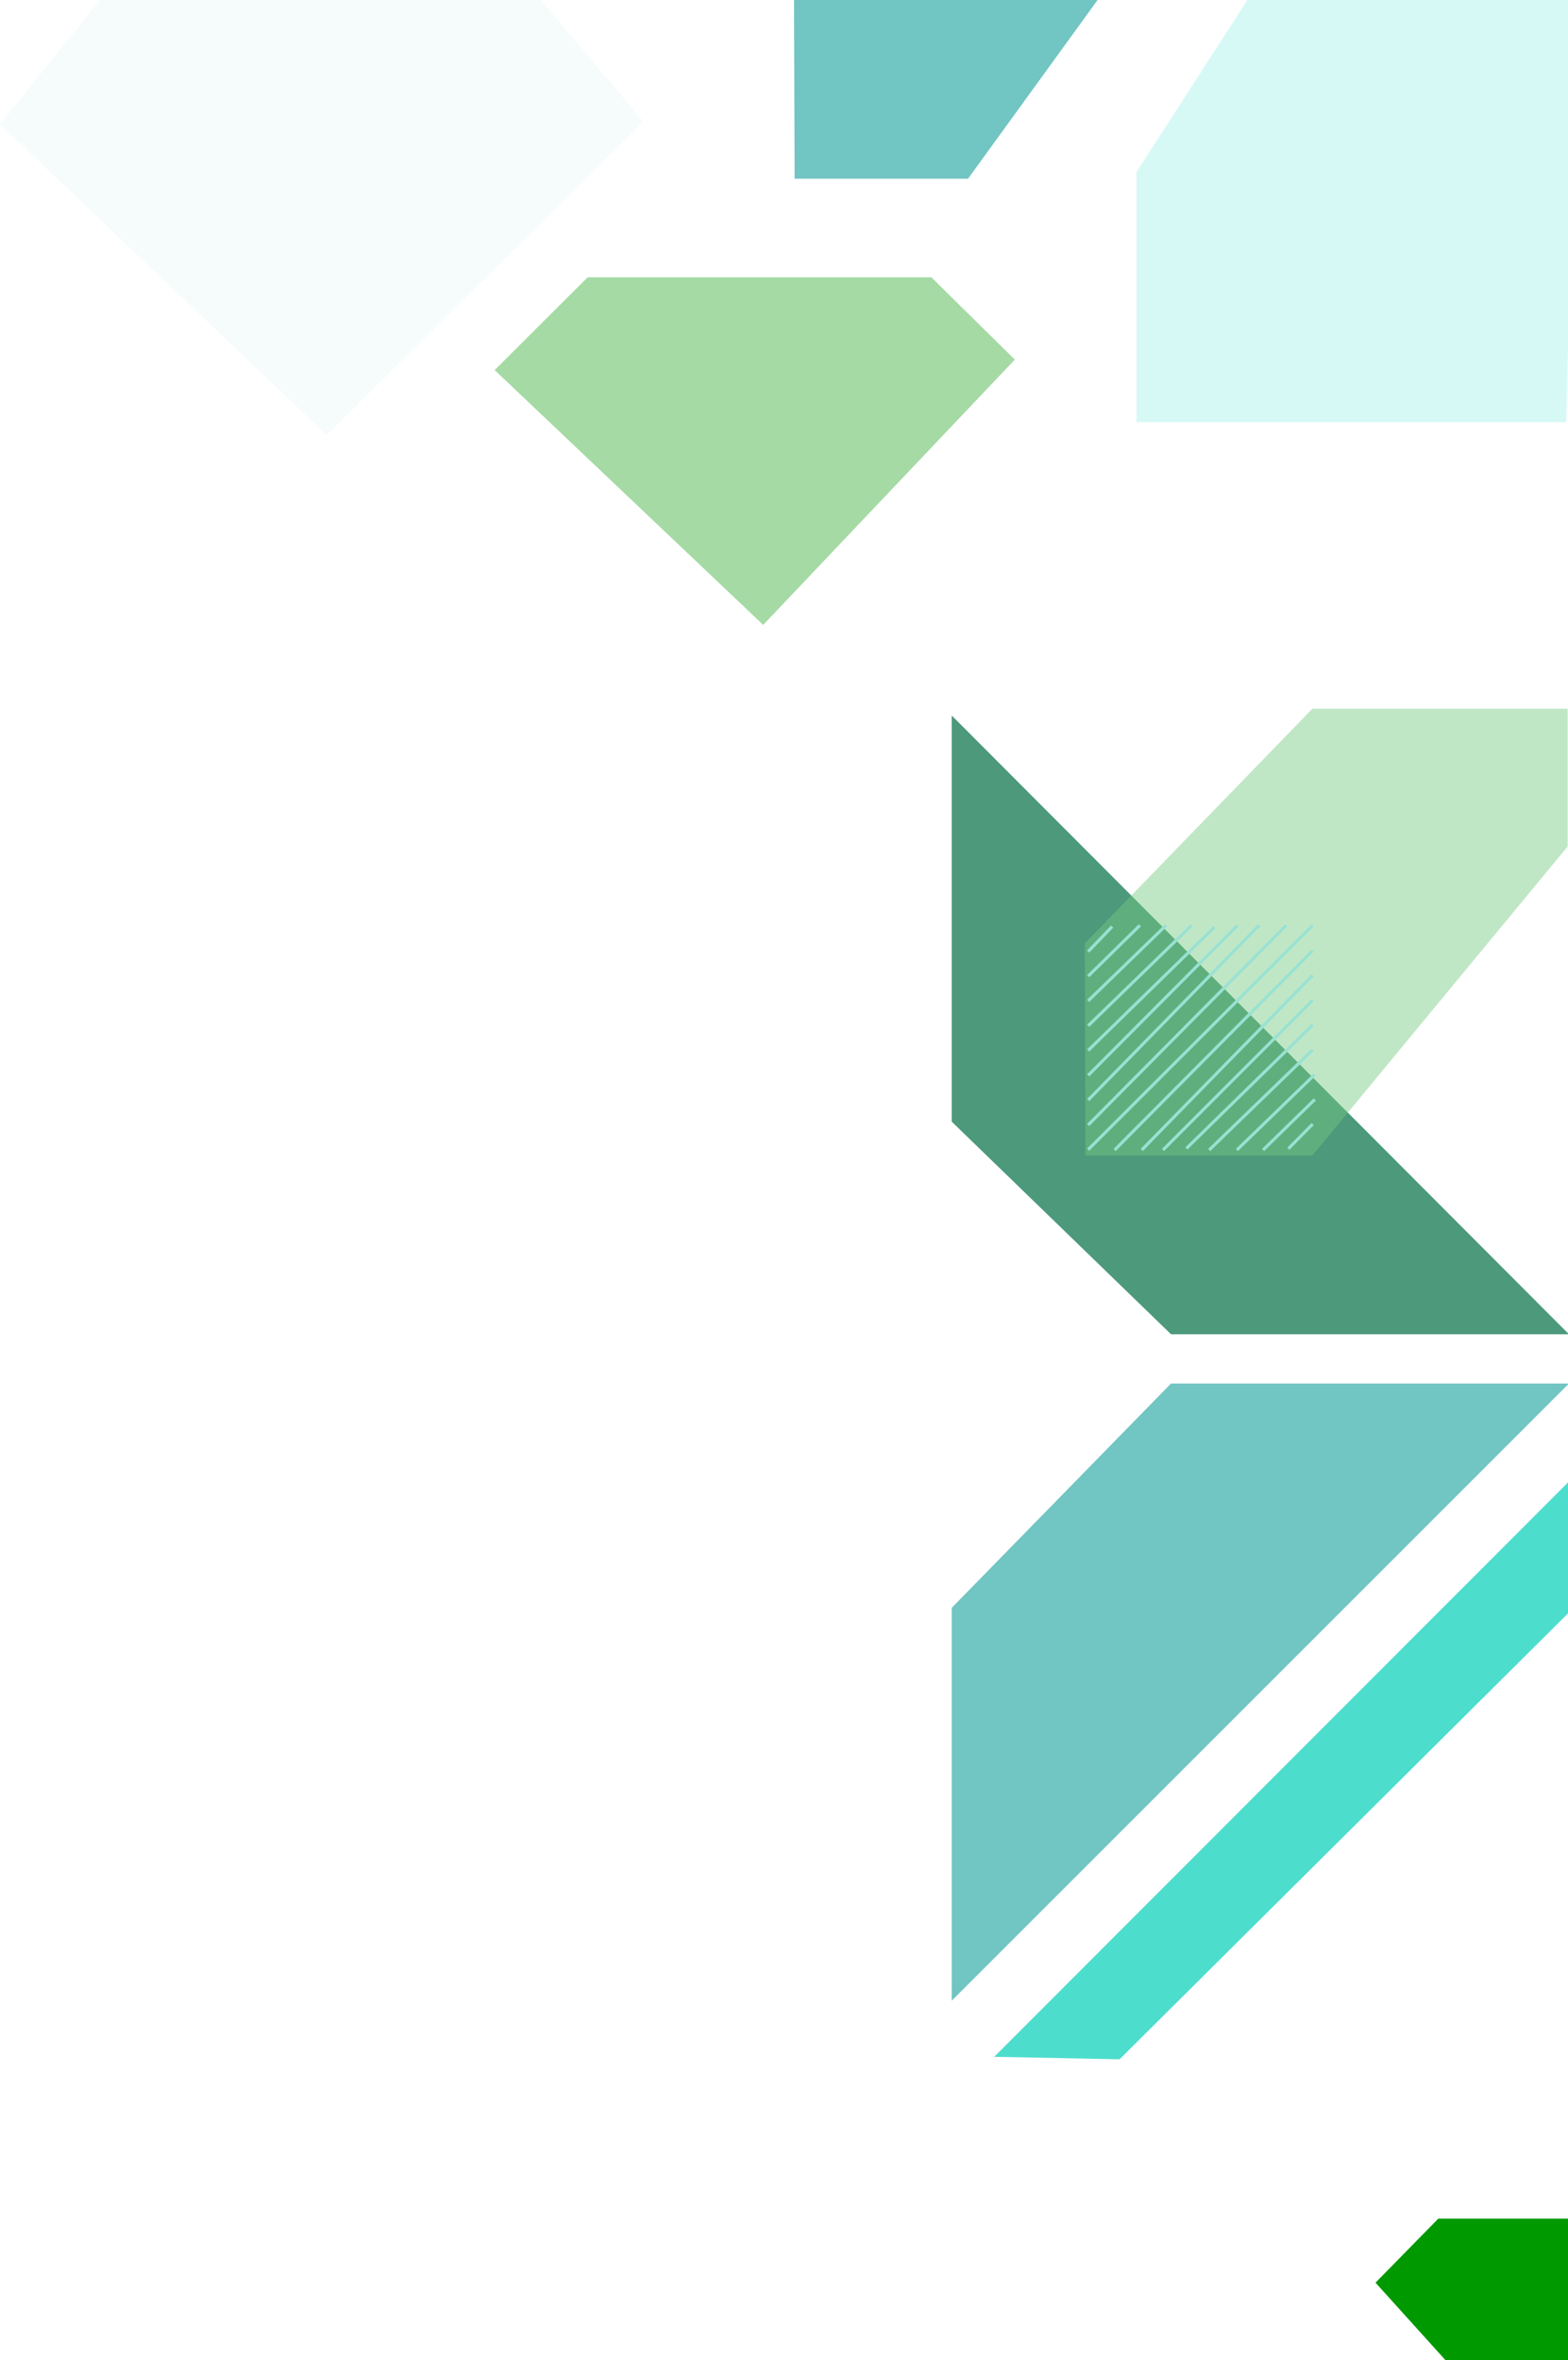 <?xml version="1.0" encoding="utf-8"?>
<!-- Generator: Adobe Illustrator 19.2.1, SVG Export Plug-In . SVG Version: 6.00 Build 0)  -->
<svg version="1.1" id="Camada_1" xmlns="http://www.w3.org/2000/svg" xmlns:xlink="http://www.w3.org/1999/xlink" x="0px" y="0px"
	 viewBox="0 0 509.1 765.9" style="enable-background:new 0 0 509.1 765.9;" xml:space="preserve">
<style type="text/css">
	.st0{fill:#009900;}
	.st1{opacity:0.7;}
	.st2{fill:#35ADA9;}
	.st3{fill:#006D44;}
	.st4{opacity:0.23;fill:#00DBC3;}
	.st5{opacity:0.5;fill:#009900;}
	.st6{opacity:9.000000e-02;fill:#6ED4C1;}
	.st7{fill:#00CEB8;}
	.st8{opacity:0.45;fill:#39B54A;}
	.st9{fill:none;stroke:#6ED4C1;stroke-miterlimit:10;}
</style>
<polyline class="st0" points="512.1,766.6 512,740.2 512,720 467,720 446.6,740.8 470,766.7 "/>
<g class="st1">
	<polygon class="st2" points="309,521.8 380.2,449 509.4,449 309,649.3 	"/>
	<polygon class="st3" points="309,364 309,232.2 509.4,433 380.2,433 	"/>
	<polygon class="st4" points="508.5,137 369,137 369,55.8 405,0 512,0 	"/>
	<polyline class="st2" points="356.8,-0.6 314.3,58 258,58 257.8,-0.7 	"/>
	<polygon class="st5" points="160.6,120.1 190.8,90 302.4,90 329.5,116.7 247.8,202.8 	"/>
	<polygon class="st6" points="32.5,0 175.6,0 208.9,39.4 106.1,141.2 0,40.3 	"/>
	<polygon class="st7" points="322.8,667.5 510,480.2 510,522.7 363.5,668.3 	"/>
	<polygon class="st8" points="352.2,306.2 426.1,230 509,230 509,274.7 426.1,375 352.4,375 	"/>
	<g>
		<line class="st9" x1="353.3" y1="308.8" x2="361.1" y2="300.7"/>
		<line class="st9" x1="353.3" y1="324.8" x2="378.6" y2="300.3"/>
		<line class="st9" x1="353.3" y1="332.9" x2="386.9" y2="300.3"/>
		<line class="st9" x1="353.3" y1="340.9" x2="394.3" y2="300.9"/>
		<line class="st9" x1="353.3" y1="349" x2="401.8" y2="300.3"/>
		<line class="st9" x1="353.3" y1="357" x2="408.8" y2="300.3"/>
		<line class="st9" x1="353.3" y1="365.1" x2="417.6" y2="300.3"/>
		<line class="st9" x1="353.3" y1="373.1" x2="426.2" y2="300.3"/>
		<line class="st9" x1="353.3" y1="316.8" x2="370.1" y2="300.3"/>
		<line class="st9" x1="426.2" y1="364.8" x2="418.3" y2="372.8"/>
		<line class="st9" x1="426.9" y1="348.7" x2="401.6" y2="373.2"/>
		<line class="st9" x1="426.2" y1="340.7" x2="392.6" y2="373.2"/>
		<line class="st9" x1="426.2" y1="332.6" x2="385.2" y2="372.7"/>
		<line class="st9" x1="426.2" y1="324.6" x2="377.6" y2="373.2"/>
		<line class="st9" x1="426.2" y1="316.5" x2="370.7" y2="373.2"/>
		<line class="st9" x1="426.2" y1="308.5" x2="361.9" y2="373.2"/>
		<line class="st9" x1="426.9" y1="356.8" x2="410.1" y2="373.2"/>
	</g>
</g>
</svg>
